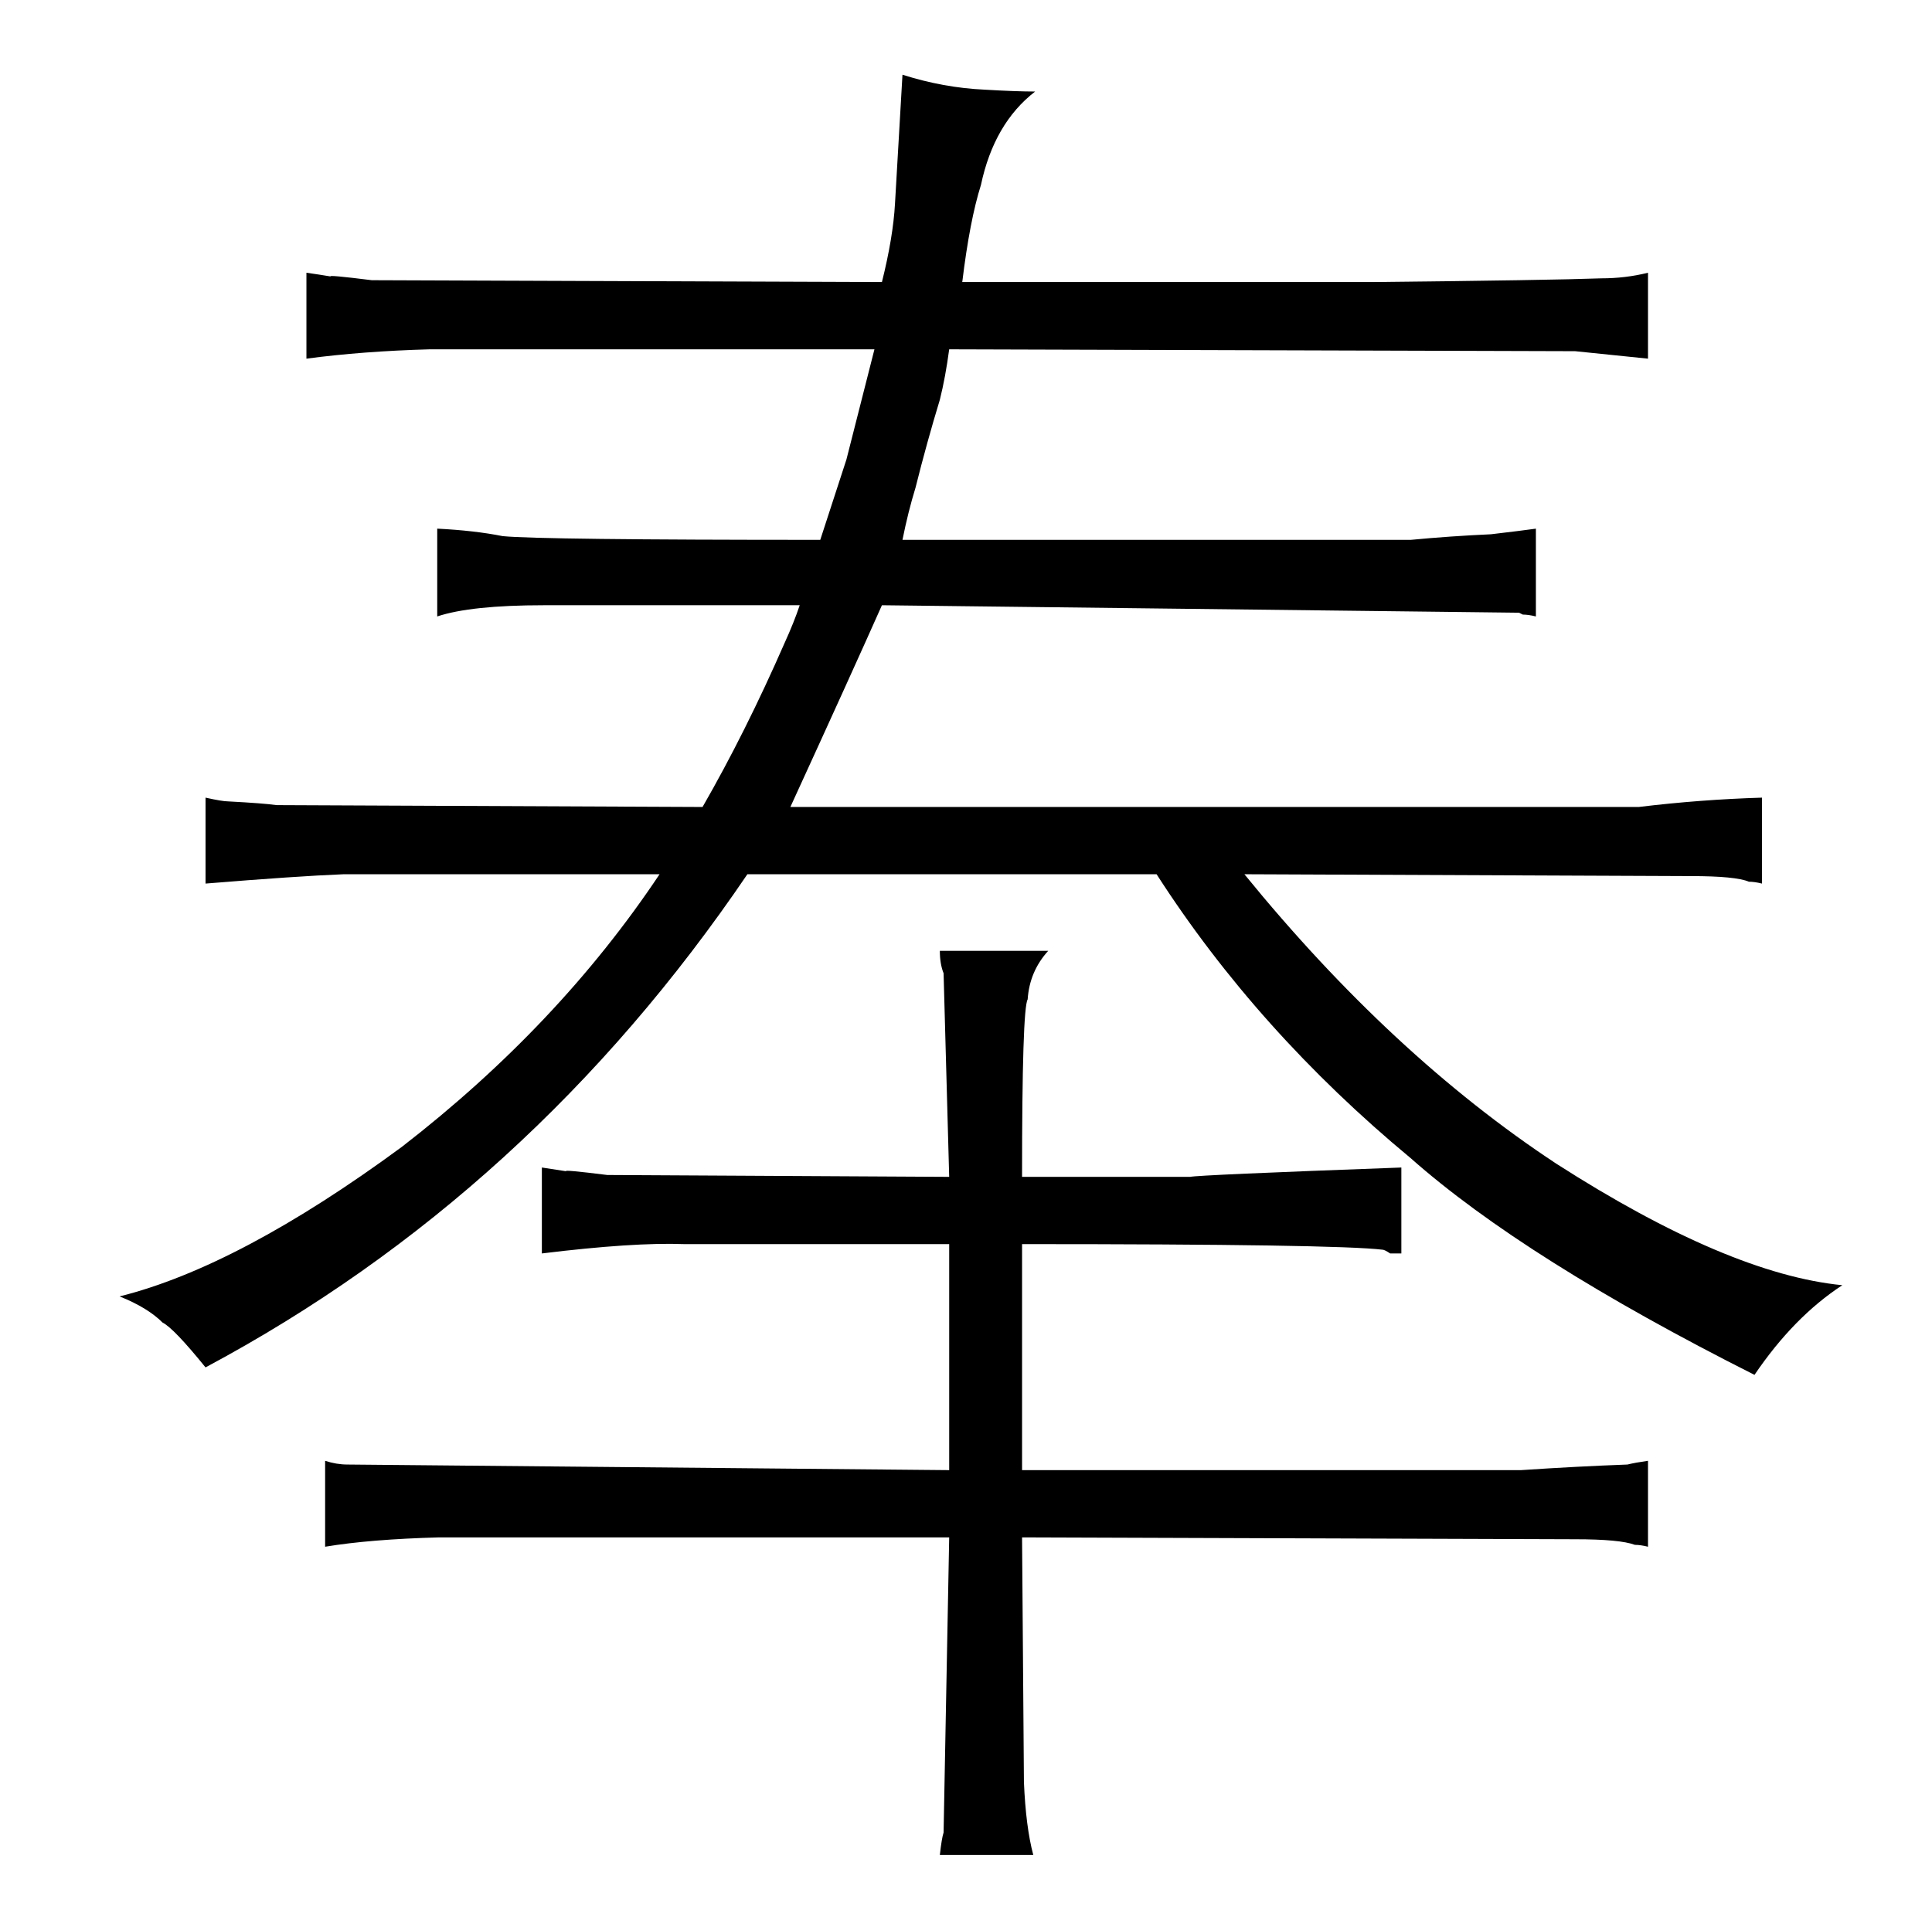 <?xml version="1.0" standalone="no"?>
<!DOCTYPE svg PUBLIC "-//W3C//DTD SVG 1.1//EN" "http://www.w3.org/Graphics/SVG/1.1/DTD/svg11.dtd" >
<svg xmlns="http://www.w3.org/2000/svg" xmlns:xlink="http://www.w3.org/1999/xlink" version="1.1" viewBox="-10 0 1034 1024">
  <g transform="matrix(1 0 0 -1 0 820)">
   <path fill="currentColor"
d="M609 352q54 -84 136 -152q61 -54 184 -116q21 31 47 48q-61 6 -153 65q-88 58 -167 155l239 -1q24 0 31 -3q3 0 7 -1v46q-33 -1 -66 -5h-454q33 72 49 108l341 -4l2 -1q3 0 7 -1v47q-7 -1 -24 -3q-22 -1 -43 -3h-272q3 15 7 28q6 24 13 47q3 12 5 27l335 -1l39 -4v46
q-12 -3 -25 -3q-27 -1 -123 -2h-219q4 33 10 52q7 33 29 50q-10 0 -27 1q-22 1 -44 8l-4 -69q-1 -18 -7 -42l-273 1q-24 3 -22 2q-6 1 -13 2v-46q30 4 66 5h238l-15 -59l-14 -43q-150 0 -170 2q-15 3 -35 4v-47q18 6 57 6h137q-3 -9 -8 -20q-21 -48 -44 -88l-228 1
q-7 1 -26 2q-3 0 -12 2v-46q49 4 74 5h169q-54 -81 -138 -146q-87 -64 -151 -80q15 -6 23 -14q6 -3 23 -24q174 93 290 264h219zM537 154q168 0 193 -3q1 0 4 -2h6v46q-109 -4 -113 -5h-90q0 90 3 95q1 15 11 26h-58q0 -7 2 -12l3 -109l-183 1q-24 3 -22 2l-13 2v-46
q49 6 76 5h142v-121l-322 3q-6 0 -12 2v-46q24 4 61 5h273l-3 -158q-1 -3 -2 -12h50q-4 15 -5 39l-1 131l296 -1q24 0 32 -3q3 0 7 -1v46q-7 -1 -11 -2q-27 -1 -57 -3h-267v121z" />
  </g>

</svg>
